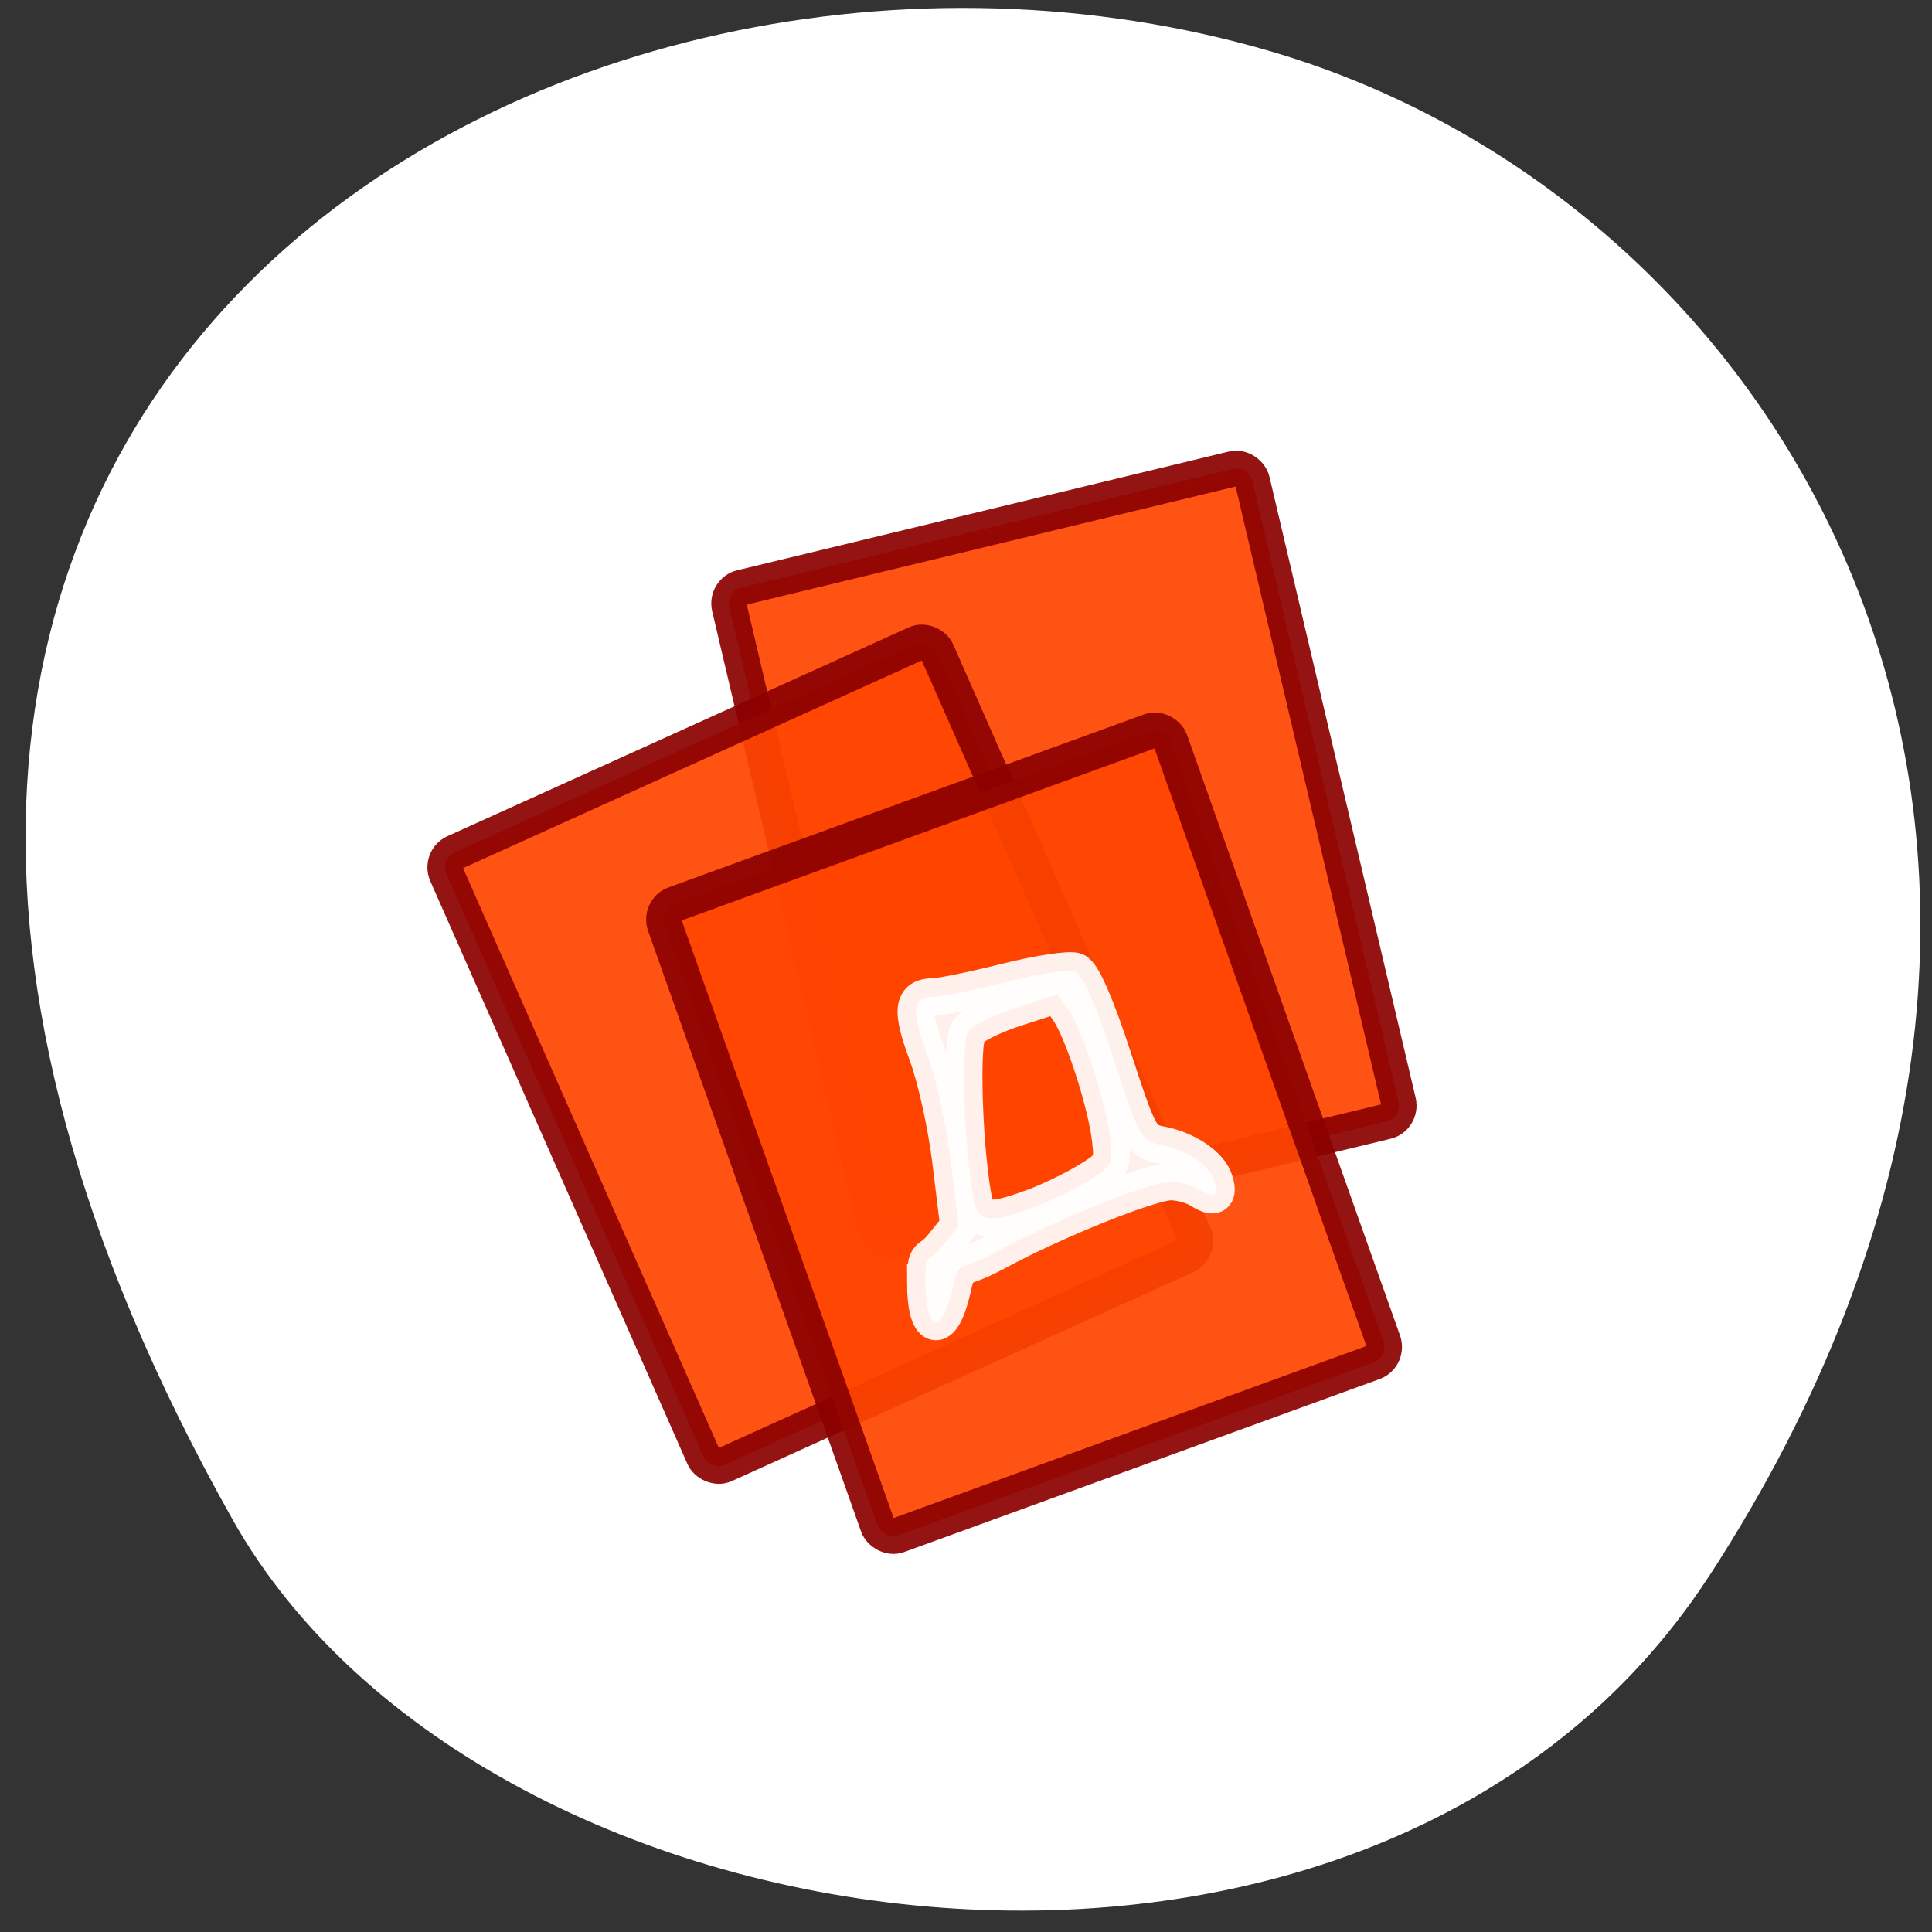 <svg xmlns="http://www.w3.org/2000/svg" viewBox="0 0 256 256"><rect x="0" y="0" width="256" height="256" fill="#333333" stroke="none"/><path d="M 226.448,208.876 C 288.216,113.886 238.381,27.346 168.449,6.823 74.384,-20.797 -53.337,51.779 30.818,201.347 c 33.448,59.444 151.617,75.181 195.619,7.526 z" style="fill:#fff;color:#000"/><g transform="matrix(0.851 0 0 0.862 15.821 7.391)" style="stroke:#8b0000;fill-rule:evenodd"><g style="fill:#ff4500;stroke-width:5.474"><rect transform="matrix(0.973 -0.232 0.232 0.973 0 0)" y="101.953" x="72.697" height="103.094" width="83.7" rx="2.499" style="opacity:0.92"/><rect width="83.7" height="103.094" x="-4.829" y="133.1" transform="matrix(0.913 -0.408 0.408 0.913 0 0)" rx="2.499" style="opacity:0.92"/><rect width="83.7" height="103.094" x="34.742" y="151.973" transform="matrix(0.941 -0.338 0.338 0.941 0 0)" rx="2.499" style="opacity:0.92"/></g><path d="m 125.51,188.587 c 0,-4.842 0.462,-2.907 2.579,-5.499 l 2.579,-3.158 -1.226,-9.962 c -0.674,-5.479 -2.316,-12.863 -3.648,-16.408 -2.595,-6.907 -2.378,-8.872 0.982,-8.9 1.166,-0.01 6.232,-1.036 11.256,-2.28 5.025,-1.244 9.896,-1.978 10.826,-1.632 1.081,0.402 3.21,5.213 5.901,13.337 4.098,12.369 4.3,12.725 7.564,13.363 3.858,0.754 7.436,3.141 8.197,5.469 0.755,2.308 -0.033,2.783 -2.277,1.373 -1.075,-0.675 -3.112,-1.227 -4.525,-1.227 -3.186,0 -17.993,5.873 -27.156,10.771 -6.549,3.501 -5.707,0.932 -6.91,5.971 -1.662,6.962 -4.144,6.097 -4.144,-1.219 z m 16.569,-11.462 c 2.459,-0.875 6.322,-2.7 8.586,-4.055 3.916,-2.344 4.092,-2.665 3.617,-6.628 -0.662,-5.532 -4.25,-16.5 -6.43,-19.658 l -1.746,-2.529 -6.389,2.029 c -3.514,1.116 -6.906,2.759 -7.538,3.652 -1.151,1.627 -0.738,16.798 0.684,25.115 0.728,4.258 2.17,4.582 9.215,2.074 z" style="fill:#fff;opacity:0.92;stroke:#fff;stroke-width:5.739"/></g></svg>
